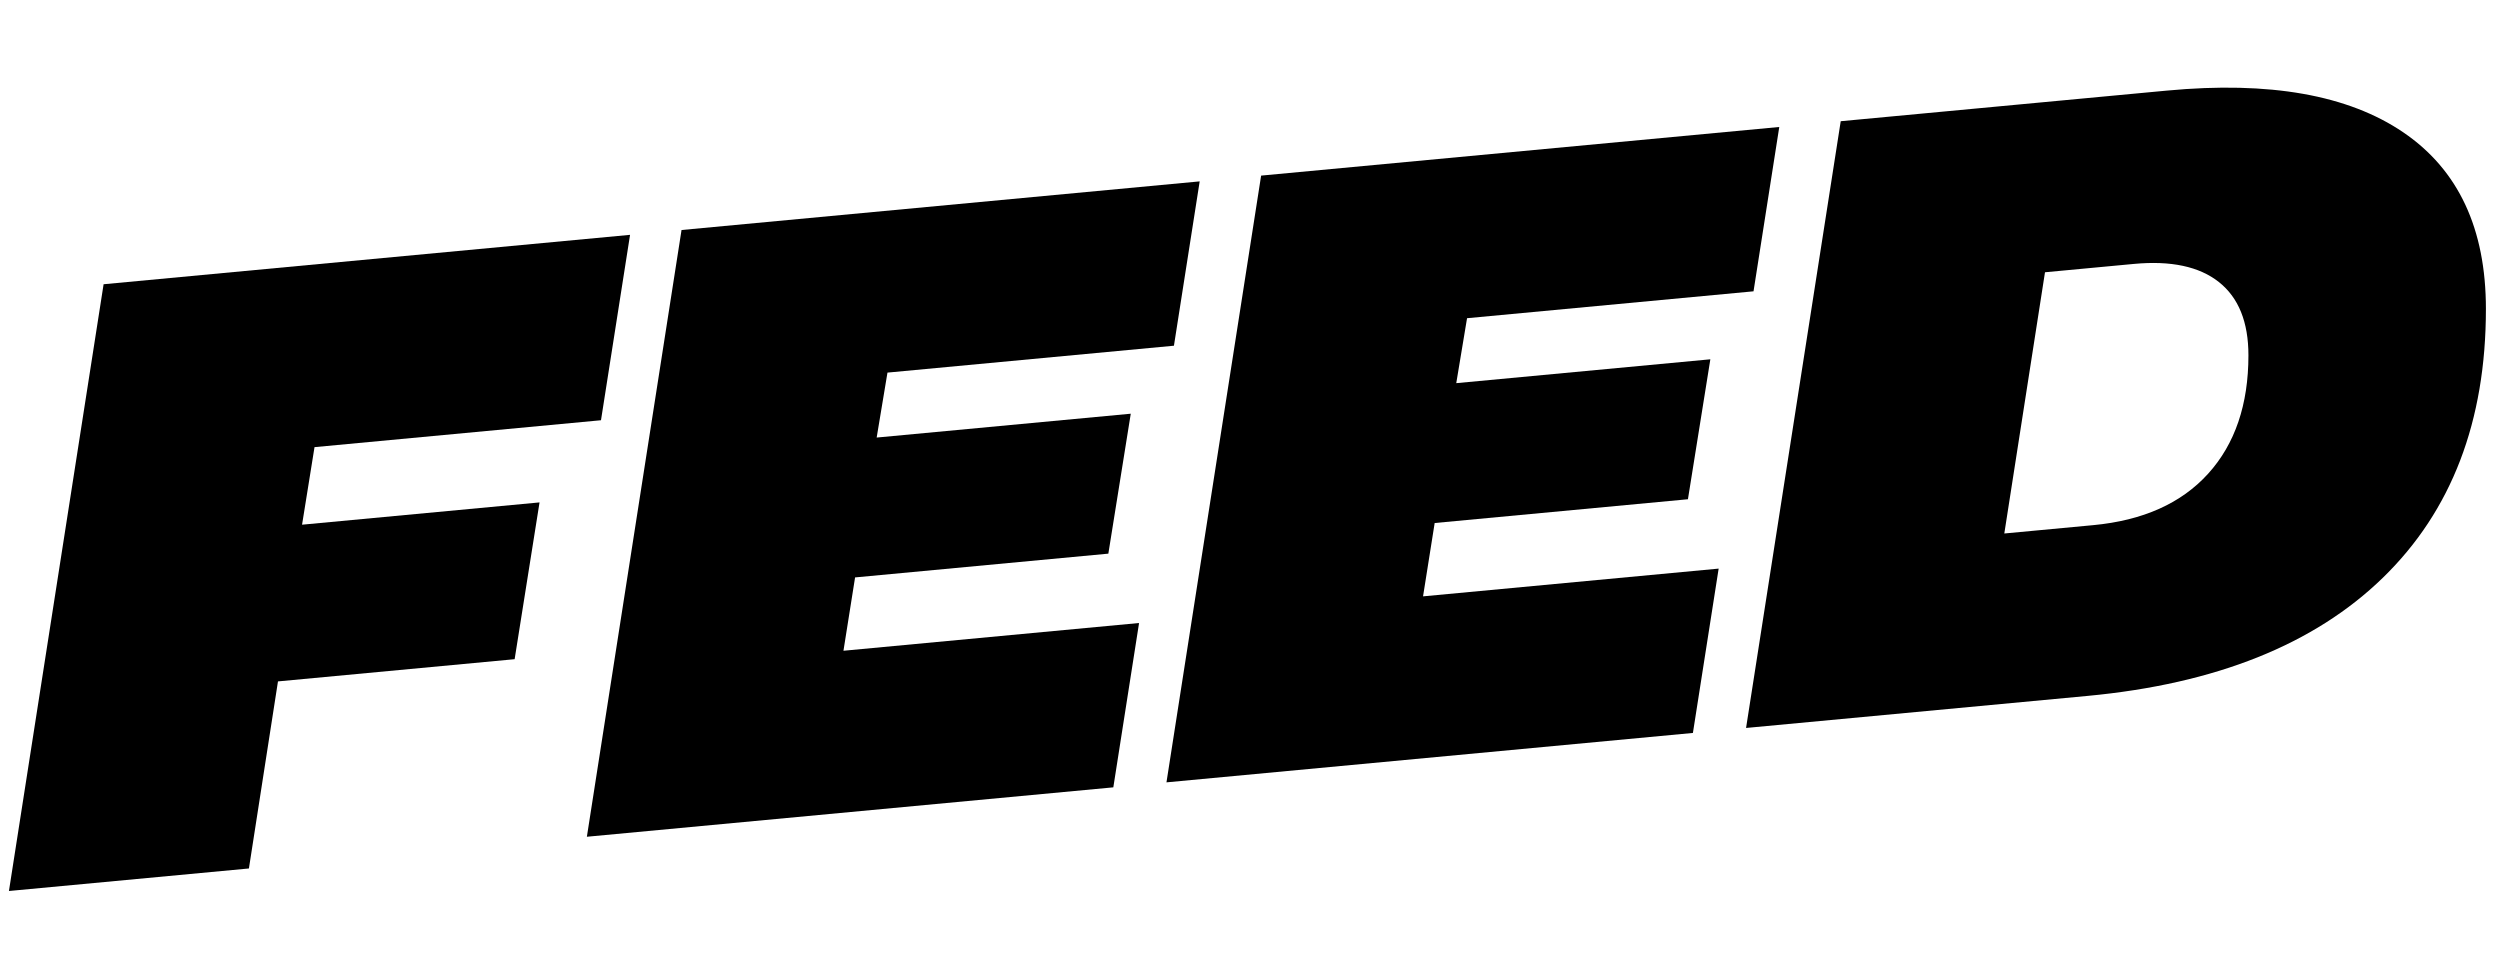 <?xml version="1.0" encoding="UTF-8" standalone="no"?><!DOCTYPE svg PUBLIC "-//W3C//DTD SVG 1.1//EN" "http://www.w3.org/Graphics/SVG/1.1/DTD/svg11.dtd"><svg width="100%" height="100%" viewBox="0 0 405 155" version="1.1" xmlns="http://www.w3.org/2000/svg" xmlns:xlink="http://www.w3.org/1999/xlink" xml:space="preserve" xmlns:serif="http://www.serif.com/" style="fill-rule:evenodd;clip-rule:evenodd;stroke-linejoin:round;stroke-miterlimit:2;"><g><rect id="ArtBoard3" x="0" y="-0" width="403.542" height="152.083" style="fill:none;"/><g><path d="M16.784,46.047l85.285,-8.004l-4.708,30.036l-46.409,4.356l-2.018,12.565l38.472,-3.611l-4.035,25.399l-38.338,3.598l-4.708,30.305l-38.876,3.649l15.335,-98.293Z" style="fill-rule:nonzero;"/><path d="M110.409,37.261l83.94,-7.878l-4.171,26.622l-46.408,4.356l-1.749,10.522l41.163,-3.863l-3.632,22.67l-41.029,3.851l-1.883,11.88l47.889,-4.495l-4.17,26.623l-85.285,8.004l15.335,-98.292Z" style="fill-rule:nonzero;"/><path d="M204.303,28.448l83.939,-7.877l-4.17,26.622l-46.409,4.356l-1.748,10.522l41.162,-3.864l-3.632,22.671l-41.028,3.851l-1.883,11.88l47.888,-4.495l-4.17,26.623l-85.284,8.004l15.335,-98.293Z" style="fill-rule:nonzero;"/><path d="M298.197,19.636l52.865,-4.961c16.591,-1.557 29.348,0.698 38.271,6.766c8.923,6.068 13.384,15.603 13.384,28.607c0,18.205 -5.56,32.716 -16.68,43.535c-11.12,10.819 -27.083,17.204 -47.888,19.157l-55.287,5.189l15.335,-98.293Zm40.893,65.439c8.071,-0.757 14.282,-3.537 18.631,-8.34c4.349,-4.802 6.524,-11.194 6.524,-19.176c0,-5.38 -1.592,-9.334 -4.775,-11.86c-3.184,-2.526 -7.78,-3.507 -13.788,-2.943l-14.394,1.351l-6.591,42.319l14.393,-1.351Z" style="fill-rule:nonzero;"/></g></g></svg>